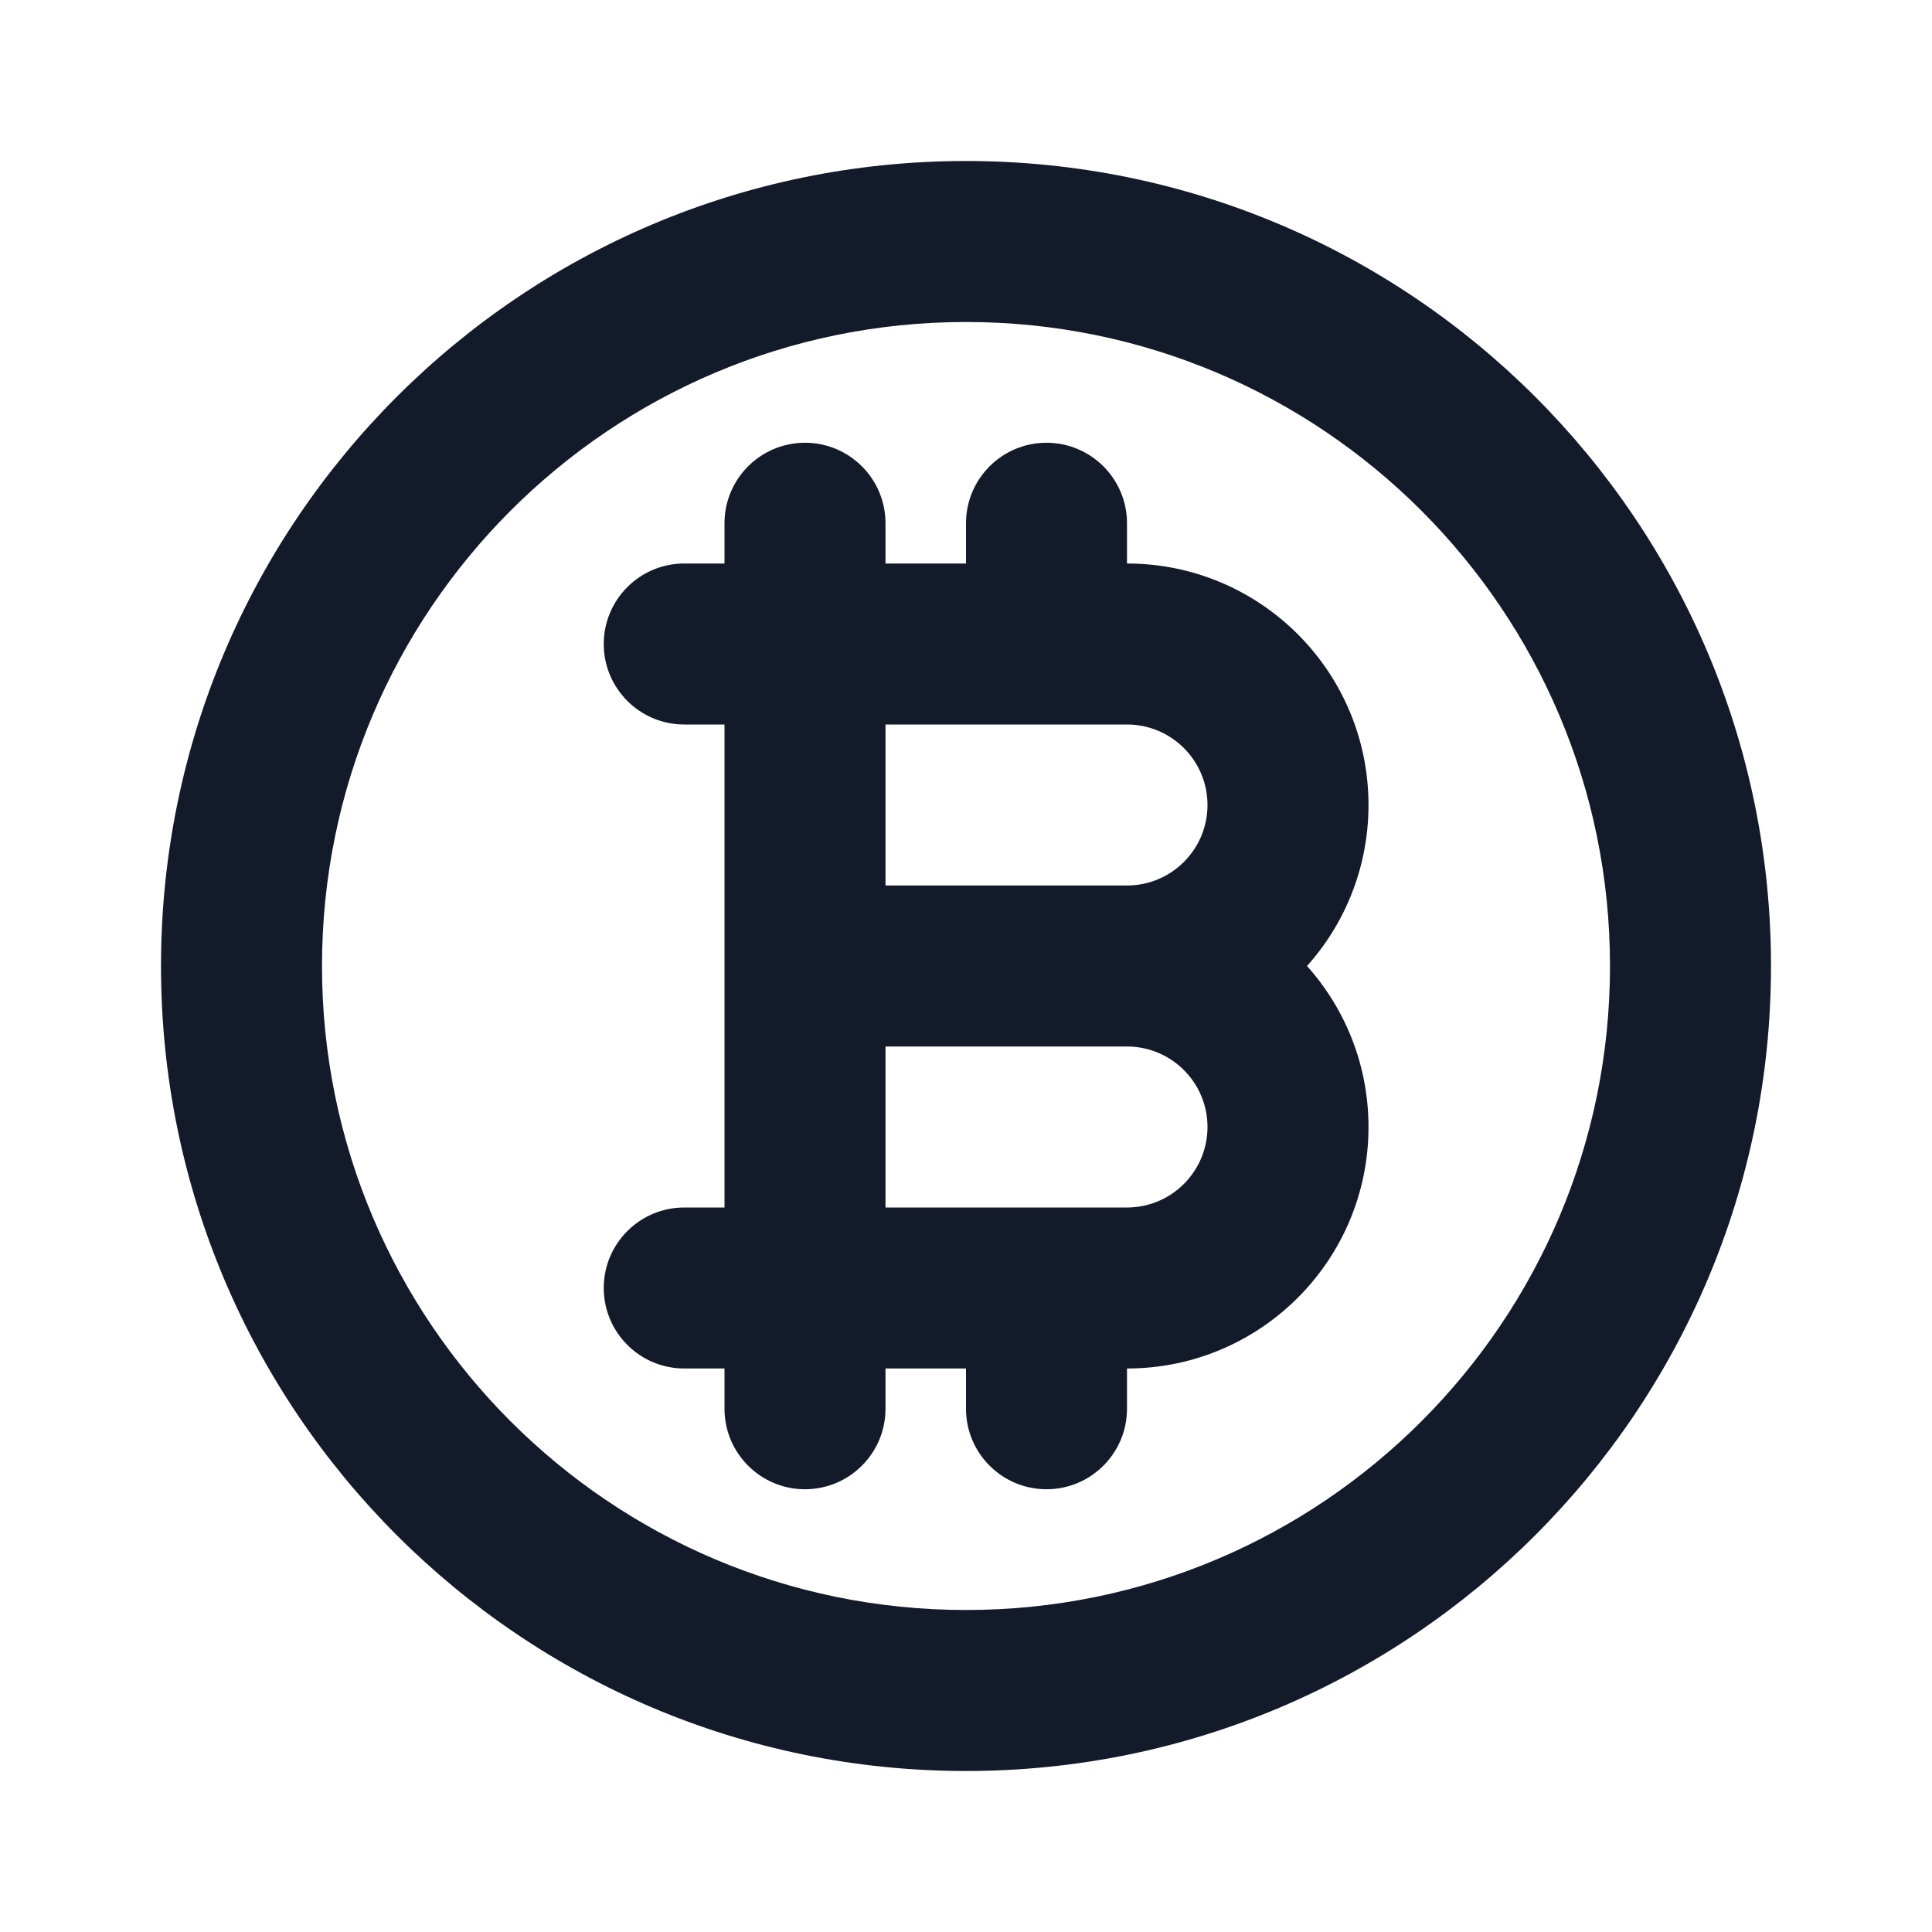 <svg width="24" height="24" viewBox="0 0 24 24" fill="none" xmlns="http://www.w3.org/2000/svg">
<path d="M8.5 7C7.948 7 7.5 7.448 7.5 8C7.5 8.552 7.948 9 8.5 9V7ZM8.5 15C7.948 15 7.5 15.448 7.5 16C7.5 16.552 7.948 17 8.5 17V15ZM11 6.5C11 5.948 10.552 5.5 10 5.5C9.448 5.5 9 5.948 9 6.5H11ZM12 8C12 8.552 12.448 9 13 9C13.552 9 14 8.552 14 8H12ZM14 6.5C14 5.948 13.552 5.5 13 5.5C12.448 5.5 12 5.948 12 6.5H14ZM9 17.5C9 18.052 9.448 18.5 10 18.5C10.552 18.5 11 18.052 11 17.5H9ZM12 17.5C12 18.052 12.448 18.5 13 18.5C13.552 18.5 14 18.052 14 17.5H12ZM14 16C14 15.448 13.552 15 13 15C12.448 15 12 15.448 12 16H14ZM10 9H14V7H10V9ZM14 11H10V13H14V11ZM11 12V8H9V12H11ZM15 10C15 10.552 14.552 11 14 11V13C15.657 13 17 11.657 17 10H15ZM14 9C14.552 9 15 9.448 15 10H17C17 8.343 15.657 7 14 7V9ZM14 15H10V17H14V15ZM11 16V12H9V16H11ZM15 14C15 14.552 14.552 15 14 15V17C15.657 17 17 15.657 17 14H15ZM14 13C14.552 13 15 13.448 15 14H17C17 12.343 15.657 11 14 11V13ZM20 12C20 16.418 16.418 20 12 20V22C17.523 22 22 17.523 22 12H20ZM12 20C7.582 20 4 16.418 4 12H2C2 17.523 6.477 22 12 22V20ZM4 12C4 7.582 7.582 4 12 4V2C6.477 2 2 6.477 2 12H4ZM12 4C16.418 4 20 7.582 20 12H22C22 6.477 17.523 2 12 2V4ZM10 7H8.5V9H10V7ZM10 15H8.5V17H10V15ZM11 8V6.5H9V8H11ZM14 8V6.5H12V8H14ZM11 17.5V16H9V17.5H11ZM14 17.5V16H12V17.5H14Z" fill="#131A29"/>
</svg>
